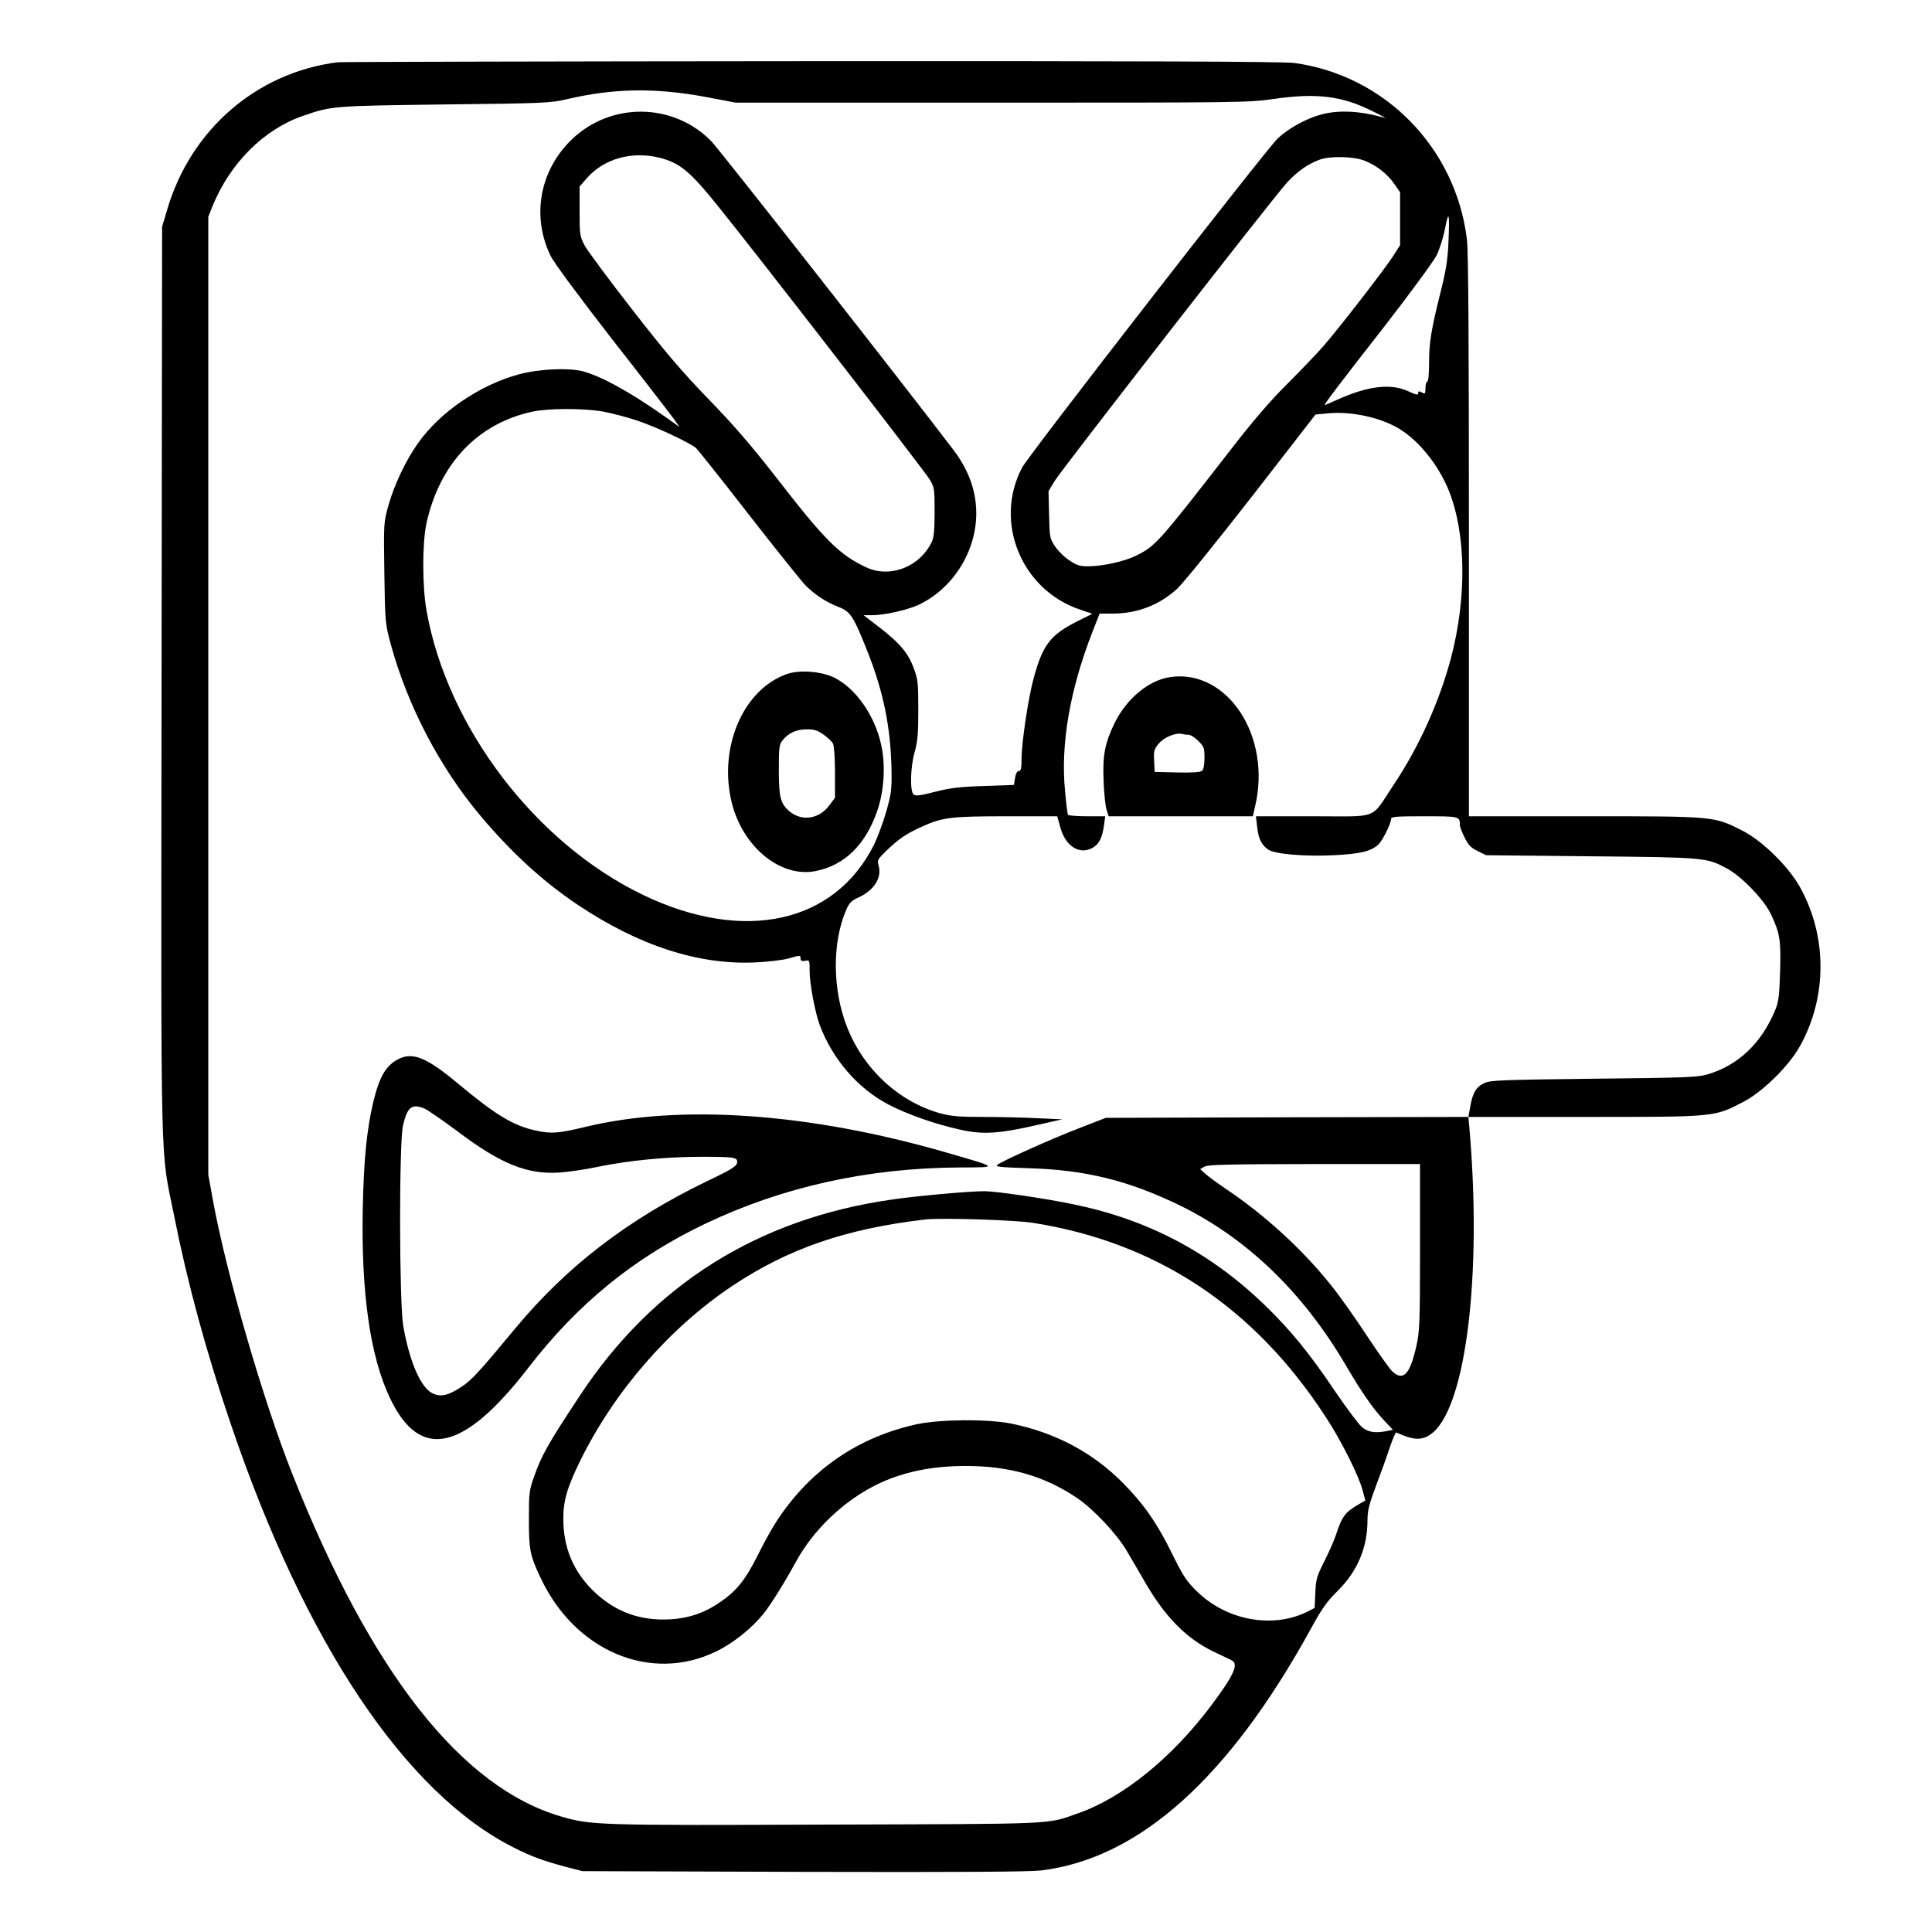 <?xml version="1.0" standalone="no"?>
<!DOCTYPE svg PUBLIC "-//W3C//DTD SVG 20010904//EN"
 "http://www.w3.org/TR/2001/REC-SVG-20010904/DTD/svg10.dtd">
<svg version="1.0" xmlns="http://www.w3.org/2000/svg"
 width="2048pt" height="2048pt" viewBox="0 0 2048 2048"
 preserveAspectRatio="xMidYMid meet">
<g transform="translate(0,2048) scale(0.192,-0.192)"
fill="#000000" stroke="none">
<path d="M1865 10323 c-447 -56 -812 -371 -942 -814 l-28 -94 -3 -2515 c-3
-2802 -8 -2559 69 -2944 74 -373 177 -752 314 -1154 410 -1208 963 -2035 1562
-2336 97 -49 160 -72 278 -104 l100 -26 1220 -4 c886 -2 1246 0 1315 8 541 67
1036 511 1490 1339 59 108 88 148 146 205 109 108 164 239 164 390 0 52 9 88
48 192 27 71 61 166 76 212 16 46 31 82 35 80 101 -47 150 -46 205 2 181 160
267 870 200 1662 l-7 78 640 0 c726 0 716 -1 876 82 107 55 252 197 314 308
152 271 152 609 0 880 -62 112 -207 254 -314 309 -161 82 -151 81 -875 81
l-638 0 0 1548 c0 1066 -3 1575 -11 1637 -62 506 -452 905 -953 974 -54 8
-870 11 -2664 10 -1423 -1 -2600 -4 -2617 -6z m2033 -192 l164 -31 1414 0
c1385 0 1416 0 1561 21 231 33 373 16 538 -67 50 -24 81 -42 70 -38 -133 38
-249 45 -349 19 -83 -22 -183 -77 -242 -133 -69 -67 -1372 -1744 -1411 -1817
-158 -300 -4 -677 323 -785 l65 -22 -80 -40 c-152 -76 -194 -130 -245 -319
-30 -112 -66 -354 -66 -444 0 -51 -3 -65 -15 -65 -9 0 -17 -14 -21 -39 l-6
-38 -167 -6 c-134 -4 -186 -11 -269 -32 -81 -21 -106 -24 -118 -15 -21 19 -18
150 6 235 16 57 20 100 20 232 0 146 -2 169 -24 227 -30 85 -77 141 -188 227
l-90 69 46 0 c65 0 188 27 250 54 193 87 326 294 326 509 0 123 -42 238 -124
347 -264 348 -1293 1660 -1339 1707 -209 214 -556 218 -772 8 -175 -170 -221
-421 -116 -639 17 -37 152 -219 338 -459 171 -218 325 -418 343 -443 l32 -45
-83 59 c-191 135 -350 222 -452 249 -81 20 -241 13 -352 -17 -215 -58 -436
-208 -557 -380 -67 -94 -132 -231 -163 -342 -27 -98 -27 -99 -23 -375 4 -276
5 -279 36 -395 93 -340 271 -680 496 -947 171 -203 346 -363 536 -490 338
-226 666 -332 979 -318 69 3 151 13 181 21 69 20 70 20 70 0 0 -12 7 -15 25
-12 25 5 25 4 25 -57 0 -69 30 -227 55 -296 72 -191 210 -351 381 -441 102
-53 254 -107 394 -138 122 -28 213 -23 415 23 l150 34 -139 6 c-77 4 -212 7
-300 7 -131 0 -175 4 -235 20 -229 64 -424 244 -515 478 -80 204 -82 464 -5
643 17 40 30 53 63 68 91 40 136 110 117 178 -9 30 -6 35 42 82 65 63 111 95
193 132 116 53 163 59 470 59 l281 0 17 -61 c28 -103 103 -152 175 -115 38 20
56 55 66 124 l7 52 -100 0 c-56 0 -103 4 -106 8 -2 4 -10 64 -16 133 -25 258
27 557 151 876 l40 102 73 0 c135 0 259 48 356 138 31 28 215 256 410 506
l353 455 73 7 c124 11 281 -22 383 -82 112 -65 223 -203 280 -345 95 -237 100
-589 12 -924 -64 -241 -176 -490 -317 -701 -130 -195 -73 -173 -444 -173
l-316 0 7 -60 c7 -65 25 -101 63 -125 36 -24 202 -38 359 -30 146 7 205 21
246 58 24 22 71 116 71 142 0 13 29 15 184 15 195 0 196 0 196 -49 0 -9 12
-40 26 -68 20 -41 35 -57 72 -75 l47 -23 580 -6 c632 -6 637 -7 749 -67 81
-43 207 -174 244 -254 49 -104 55 -141 50 -315 -4 -135 -8 -166 -27 -213 -76
-184 -206 -307 -377 -356 -51 -15 -134 -18 -624 -23 -496 -6 -569 -8 -602 -23
-47 -21 -66 -51 -80 -127 l-11 -61 -1001 -2 -1001 -3 -149 -58 c-156 -60 -418
-178 -449 -201 -15 -11 11 -14 170 -19 316 -9 554 -68 838 -206 367 -180 675
-475 911 -875 94 -160 153 -245 216 -312 l48 -51 -31 -7 c-68 -13 -107 -7
-141 23 -18 16 -82 101 -142 189 -148 220 -252 347 -398 488 -302 289 -643
468 -1053 552 -160 33 -426 72 -491 72 -81 0 -375 -26 -509 -46 -742 -106
-1322 -471 -1727 -1088 -172 -260 -209 -326 -249 -441 -27 -75 -29 -91 -29
-235 0 -170 6 -200 63 -321 189 -408 610 -586 971 -410 95 46 197 128 262 209
42 53 113 167 179 287 47 86 110 167 186 241 205 196 438 286 744 287 245 1
438 -54 619 -175 91 -61 223 -201 277 -294 26 -43 74 -127 108 -185 109 -185
224 -300 371 -371 47 -22 92 -44 100 -48 41 -20 12 -83 -114 -251 -217 -289
-488 -508 -735 -594 -176 -62 -97 -58 -1391 -62 -1263 -5 -1297 -3 -1460 44
-552 160 -1050 793 -1485 1889 -161 404 -367 1114 -440 1517 l-25 138 0 2645
0 2644 24 60 c96 235 281 421 496 496 162 56 162 56 785 64 552 6 585 8 675
29 259 61 490 64 768 12z m-253 -336 c109 -29 164 -74 314 -260 206 -254 1149
-1472 1174 -1516 26 -43 27 -53 27 -178 0 -98 -4 -141 -15 -165 -66 -139 -230
-203 -362 -142 -148 70 -225 145 -493 491 -145 186 -242 298 -380 440 -146
151 -234 254 -419 492 -129 165 -247 325 -263 354 -27 52 -28 60 -28 190 l0
136 41 47 c95 108 251 150 404 111z m3885 -14 c67 -25 131 -75 169 -131 l31
-45 0 -146 0 -146 -41 -64 c-49 -75 -296 -394 -383 -494 -33 -38 -122 -131
-196 -205 -98 -97 -191 -205 -330 -385 -381 -491 -401 -513 -505 -565 -66 -33
-187 -60 -270 -60 -43 0 -62 6 -101 33 -27 17 -62 52 -79 77 -29 44 -30 49
-33 175 l-3 130 33 55 c44 71 1209 1568 1284 1649 58 63 116 103 182 127 57
20 183 17 242 -5z m467 -451 c-4 -97 -14 -158 -42 -270 -54 -216 -65 -285 -65
-397 0 -62 -4 -103 -10 -103 -5 0 -10 -16 -10 -35 0 -33 -2 -35 -20 -25 -16 8
-20 8 -20 -4 0 -12 -11 -10 -56 11 -97 44 -222 29 -393 -48 -35 -16 -65 -29
-67 -29 -7 0 67 99 326 430 143 184 274 363 291 396 17 34 38 101 47 148 21
108 26 87 19 -74z m-4671 -935 c49 -9 135 -31 191 -50 105 -35 293 -123 327
-153 10 -10 143 -176 294 -371 152 -195 292 -370 312 -389 52 -51 115 -92 179
-116 67 -26 83 -51 161 -248 88 -222 127 -416 132 -648 2 -114 -1 -135 -29
-234 -17 -59 -47 -140 -66 -180 -217 -437 -718 -548 -1275 -281 -594 285
-1083 926 -1197 1570 -24 135 -24 370 -1 480 72 331 283 554 586 619 88 19
278 19 386 1z m4514 -4612 c0 -419 -2 -466 -20 -547 -35 -157 -72 -197 -133
-141 -15 14 -78 103 -141 198 -62 95 -150 219 -195 275 -157 198 -368 391
-586 537 -46 31 -96 68 -111 82 l-28 25 25 14 c19 11 138 13 607 14 l582 0 0
-457z m-2135 132 c682 -108 1221 -466 1614 -1071 84 -127 184 -327 204 -405
l15 -57 -37 -21 c-75 -44 -92 -66 -126 -171 -10 -30 -39 -95 -64 -145 -41 -81
-46 -98 -49 -173 l-4 -83 -37 -19 c-191 -97 -448 -51 -612 110 -58 56 -76 84
-137 207 -84 171 -158 277 -273 393 -168 169 -375 278 -616 327 -130 26 -395
24 -523 -4 -322 -71 -583 -249 -767 -527 -26 -38 -75 -126 -109 -195 -71 -142
-122 -205 -225 -271 -89 -58 -183 -84 -294 -85 -157 0 -285 54 -397 166 -106
107 -158 236 -158 391 0 100 22 175 96 325 189 382 491 728 834 958 311 208
630 318 1070 369 83 10 500 -3 595 -19z M6464 6929 c-119 -16 -242 -117 -309
-252 -55 -112 -68 -180 -62 -321 2 -67 10 -138 16 -158 l12 -38 398 0 398 0
12 53 c93 386 -150 759 -465 716z m98 -319 c11 0 35 -15 54 -34 31 -31 34 -39
34 -94 0 -39 -5 -64 -14 -71 -9 -8 -55 -11 -137 -9 l-124 3 -3 62 c-3 56 0 64
28 97 30 34 95 60 128 50 8 -2 23 -4 34 -4z M2205 4822 c-74 -36 -109 -95
-145 -243 -35 -152 -51 -308 -57 -576 -10 -471 40 -826 151 -1057 166 -348
407 -293 766 173 270 350 583 605 973 791 428 204 898 308 1402 311 222 1 225
-3 -75 84 -752 217 -1464 267 -1988 140 -146 -35 -187 -39 -270 -21 -125 26
-222 84 -432 259 -171 143 -247 175 -325 139z m139 -276 c18 -8 99 -64 180
-124 239 -181 387 -241 565 -229 47 3 142 17 209 31 172 36 382 56 576 56 173
0 196 -3 196 -27 0 -24 -21 -38 -165 -107 -435 -210 -773 -468 -1058 -811
-205 -247 -241 -286 -299 -325 -73 -48 -114 -58 -160 -36 -65 31 -128 176
-162 375 -22 129 -23 1013 -1 1104 24 103 49 122 119 93z M4341 6944 c-233
-84 -369 -390 -306 -687 54 -258 271 -441 471 -399 159 33 273 146 337 331 38
109 47 250 23 361 -34 164 -141 317 -261 376 -73 35 -194 44 -264 18z m207
-334 c23 -16 46 -38 51 -49 6 -11 11 -81 11 -160 l0 -139 -33 -44 c-56 -74
-151 -87 -218 -31 -50 43 -59 76 -59 230 0 128 2 140 23 165 32 39 75 58 133
58 41 0 59 -6 92 -30z"/>
</g>
</svg>
